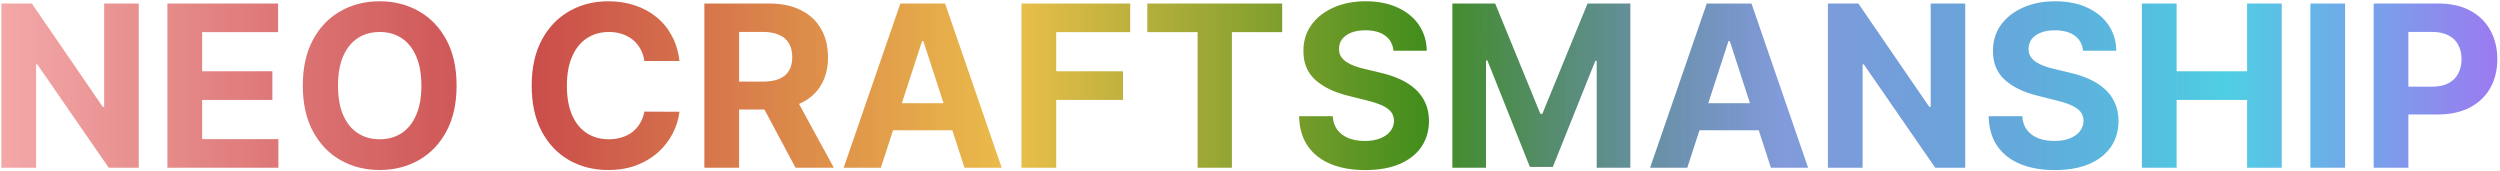 <svg width="775" height="53" viewBox="0 0 775 53" fill="none" xmlns="http://www.w3.org/2000/svg">
<path d="M43.006 1.091V52H33.709L11.561 19.958H11.188V52H0.425V1.091H9.871L31.845 33.108H32.293V1.091H43.006ZM51.899 52V1.091H86.203V9.965H62.663V22.096H84.438V30.97H62.663V43.126H86.303V52H51.899ZM141.543 26.546C141.543 32.097 140.491 36.82 138.386 40.715C136.298 44.609 133.448 47.584 129.835 49.639C126.239 51.677 122.196 52.696 117.705 52.696C113.18 52.696 109.12 51.669 105.524 49.614C101.928 47.559 99.086 44.584 96.998 40.69C94.91 36.795 93.866 32.081 93.866 26.546C93.866 20.994 94.91 16.271 96.998 12.376C99.086 8.482 101.928 5.516 105.524 3.477C109.12 1.422 113.18 0.395 117.705 0.395C122.196 0.395 126.239 1.422 129.835 3.477C133.448 5.516 136.298 8.482 138.386 12.376C140.491 16.271 141.543 20.994 141.543 26.546ZM130.631 26.546C130.631 22.949 130.092 19.917 129.015 17.447C127.954 14.978 126.455 13.106 124.516 11.829C122.577 10.553 120.306 9.915 117.705 9.915C115.103 9.915 112.832 10.553 110.893 11.829C108.955 13.106 107.446 14.978 106.369 17.447C105.309 19.917 104.778 22.949 104.778 26.546C104.778 30.142 105.309 33.174 106.369 35.644C107.446 38.113 108.955 39.985 110.893 41.261C112.832 42.537 115.103 43.175 117.705 43.175C120.306 43.175 122.577 42.537 124.516 41.261C126.455 39.985 127.954 38.113 129.015 35.644C130.092 33.174 130.631 30.142 130.631 26.546ZM210.636 18.914H199.748C199.549 17.505 199.143 16.254 198.53 15.161C197.917 14.05 197.13 13.106 196.169 12.327C195.208 11.548 194.097 10.951 192.838 10.537C191.595 10.123 190.244 9.915 188.786 9.915C186.151 9.915 183.856 10.57 181.9 11.879C179.945 13.172 178.428 15.061 177.351 17.547C176.274 20.016 175.735 23.016 175.735 26.546C175.735 30.175 176.274 33.224 177.351 35.693C178.445 38.162 179.97 40.027 181.925 41.286C183.881 42.546 186.143 43.175 188.711 43.175C190.153 43.175 191.487 42.985 192.713 42.604C193.956 42.222 195.058 41.667 196.02 40.938C196.981 40.193 197.776 39.289 198.406 38.229C199.052 37.168 199.5 35.958 199.748 34.599L210.636 34.649C210.354 36.986 209.65 39.24 208.523 41.41C207.413 43.565 205.913 45.495 204.024 47.202C202.151 48.893 199.914 50.235 197.312 51.229C194.727 52.207 191.802 52.696 188.537 52.696C183.997 52.696 179.936 51.669 176.357 49.614C172.794 47.559 169.977 44.584 167.905 40.69C165.85 36.795 164.823 32.081 164.823 26.546C164.823 20.994 165.867 16.271 167.955 12.376C170.043 8.482 172.877 5.516 176.456 3.477C180.036 1.422 184.063 0.395 188.537 0.395C191.487 0.395 194.221 0.809 196.74 1.638C199.276 2.466 201.521 3.676 203.477 5.267C205.432 6.841 207.023 8.772 208.25 11.059C209.493 13.346 210.288 15.964 210.636 18.914ZM218.354 52V1.091H238.44C242.284 1.091 245.566 1.779 248.283 3.154C251.018 4.513 253.098 6.444 254.523 8.946C255.964 11.432 256.685 14.357 256.685 17.721C256.685 21.102 255.956 24.01 254.498 26.446C253.04 28.866 250.927 30.722 248.159 32.014C245.408 33.307 242.077 33.953 238.166 33.953H224.718V25.303H236.426C238.481 25.303 240.188 25.021 241.547 24.457C242.906 23.894 243.917 23.049 244.58 21.922C245.259 20.795 245.599 19.395 245.599 17.721C245.599 16.03 245.259 14.605 244.58 13.445C243.917 12.285 242.897 11.407 241.522 10.81C240.163 10.197 238.448 9.891 236.376 9.891H229.118V52H218.354ZM245.847 28.832L258.5 52H246.618L234.239 28.832H245.847ZM273.067 52H261.533L279.107 1.091H292.978L310.528 52H298.994L286.241 12.724H285.844L273.067 52ZM272.346 31.989H299.59V40.391H272.346V31.989ZM316.655 52V1.091H350.363V9.965H327.419V22.096H348.125V30.97H327.419V52H316.655ZM355.664 9.965V1.091H397.475V9.965H381.889V52H371.249V9.965H355.664ZM431.977 15.732C431.779 13.727 430.925 12.169 429.417 11.059C427.909 9.949 425.862 9.393 423.277 9.393C421.521 9.393 420.037 9.642 418.828 10.139C417.618 10.62 416.69 11.291 416.044 12.153C415.414 13.014 415.099 13.992 415.099 15.086C415.066 15.997 415.256 16.793 415.671 17.472C416.102 18.152 416.69 18.74 417.436 19.237C418.181 19.718 419.043 20.14 420.021 20.505C420.999 20.853 422.043 21.151 423.153 21.4L427.727 22.494C429.947 22.991 431.986 23.654 433.842 24.482C435.698 25.311 437.305 26.33 438.664 27.54C440.023 28.75 441.075 30.175 441.821 31.815C442.584 33.456 442.973 35.337 442.99 37.458C442.973 40.574 442.178 43.275 440.603 45.562C439.045 47.832 436.792 49.597 433.842 50.856C430.909 52.099 427.37 52.721 423.227 52.721C419.118 52.721 415.538 52.091 412.489 50.832C409.456 49.572 407.086 47.708 405.379 45.239C403.689 42.753 402.802 39.679 402.72 36.016H413.135C413.251 37.723 413.74 39.148 414.602 40.292C415.48 41.419 416.648 42.272 418.107 42.852C419.582 43.416 421.247 43.697 423.103 43.697C424.926 43.697 426.509 43.432 427.851 42.902C429.21 42.372 430.262 41.634 431.008 40.69C431.754 39.745 432.127 38.66 432.127 37.433C432.127 36.29 431.787 35.329 431.107 34.55C430.445 33.771 429.467 33.108 428.174 32.561C426.898 32.014 425.332 31.517 423.476 31.07L417.933 29.678C413.641 28.634 410.252 27.001 407.766 24.78C405.28 22.56 404.045 19.569 404.062 15.807C404.045 12.724 404.866 10.031 406.523 7.728C408.197 5.424 410.492 3.626 413.409 2.334C416.325 1.041 419.64 0.395 423.352 0.395C427.13 0.395 430.428 1.041 433.245 2.334C436.079 3.626 438.283 5.424 439.857 7.728C441.432 10.031 442.244 12.7 442.294 15.732H431.977ZM450.229 1.091H463.504L477.523 35.295H478.12L492.14 1.091H505.414V52H494.974V18.864H494.551L481.376 51.751H474.267L461.092 18.74H460.67V52H450.229V1.091ZM523.057 52H511.523L529.097 1.091H542.968L560.518 52H548.984L536.232 12.724H535.834L523.057 52ZM522.336 31.989H549.58V40.391H522.336V31.989ZM609.227 1.091V52H599.93L577.782 19.958H577.409V52H566.645V1.091H576.091L598.066 33.108H598.513V1.091H609.227ZM645.737 15.732C645.538 13.727 644.685 12.169 643.177 11.059C641.669 9.949 639.622 9.393 637.037 9.393C635.28 9.393 633.797 9.642 632.587 10.139C631.378 10.62 630.45 11.291 629.803 12.153C629.174 13.014 628.859 13.992 628.859 15.086C628.826 15.997 629.016 16.793 629.43 17.472C629.861 18.152 630.45 18.74 631.195 19.237C631.941 19.718 632.803 20.14 633.781 20.505C634.758 20.853 635.802 21.151 636.913 21.4L641.487 22.494C643.707 22.991 645.746 23.654 647.602 24.482C649.458 25.311 651.065 26.33 652.424 27.54C653.783 28.75 654.835 30.175 655.581 31.815C656.343 33.456 656.733 35.337 656.749 37.458C656.733 40.574 655.937 43.275 654.363 45.562C652.805 47.832 650.551 49.597 647.602 50.856C644.668 52.099 641.13 52.721 636.987 52.721C632.877 52.721 629.298 52.091 626.249 50.832C623.216 49.572 620.846 47.708 619.139 45.239C617.449 42.753 616.562 39.679 616.479 36.016H626.895C627.011 37.723 627.5 39.148 628.362 40.292C629.24 41.419 630.408 42.272 631.866 42.852C633.341 43.416 635.007 43.697 636.863 43.697C638.686 43.697 640.268 43.432 641.611 42.902C642.97 42.372 644.022 41.634 644.768 40.69C645.513 39.745 645.886 38.66 645.886 37.433C645.886 36.29 645.547 35.329 644.867 34.55C644.204 33.771 643.227 33.108 641.934 32.561C640.658 32.014 639.092 31.517 637.236 31.07L631.692 29.678C627.4 28.634 624.011 27.001 621.526 24.78C619.04 22.56 617.805 19.569 617.822 15.807C617.805 12.724 618.625 10.031 620.283 7.728C621.956 5.424 624.252 3.626 627.168 2.334C630.085 1.041 633.399 0.395 637.112 0.395C640.89 0.395 644.188 1.041 647.005 2.334C649.839 3.626 652.043 5.424 653.617 7.728C655.192 10.031 656.004 12.7 656.053 15.732H645.737ZM663.989 52V1.091H674.753V22.096H696.603V1.091H707.341V52H696.603V30.97H674.753V52H663.989ZM726.979 1.091V52H716.216V1.091H726.979ZM735.835 52V1.091H755.92C759.781 1.091 763.071 1.828 765.789 3.303C768.507 4.762 770.578 6.792 772.003 9.393C773.445 11.979 774.166 14.962 774.166 18.342C774.166 21.723 773.437 24.706 771.978 27.291C770.52 29.876 768.407 31.89 765.64 33.332C762.889 34.773 759.558 35.494 755.647 35.494H742.845V26.869H753.907C755.978 26.869 757.685 26.512 759.027 25.8C760.386 25.07 761.397 24.068 762.06 22.792C762.739 21.499 763.079 20.016 763.079 18.342C763.079 16.652 762.739 15.177 762.06 13.918C761.397 12.642 760.386 11.655 759.027 10.96C757.668 10.247 755.945 9.891 753.857 9.891H746.598V52H735.835Z" fill="url(#paint0_linear_148_152619)"/>
<defs>
<linearGradient id="paint0_linear_148_152619" x1="-46" y1="33.5" x2="866.5" y2="33.5" gradientUnits="userSpaceOnUse">
<stop stop-color="#FFC2C2"/>
<stop offset="0.229" stop-color="#CA4B4B"/>
<stop offset="0.396" stop-color="#EBBE4A"/>
<stop offset="0.536" stop-color="#408D1C"/>
<stop offset="0.656" stop-color="#2C55C1" stop-opacity="0.59"/>
<stop offset="0.807" stop-color="#4ECFE3"/>
<stop offset="0.995" stop-color="#ED21FF"/>
</linearGradient>
</defs>
</svg>
